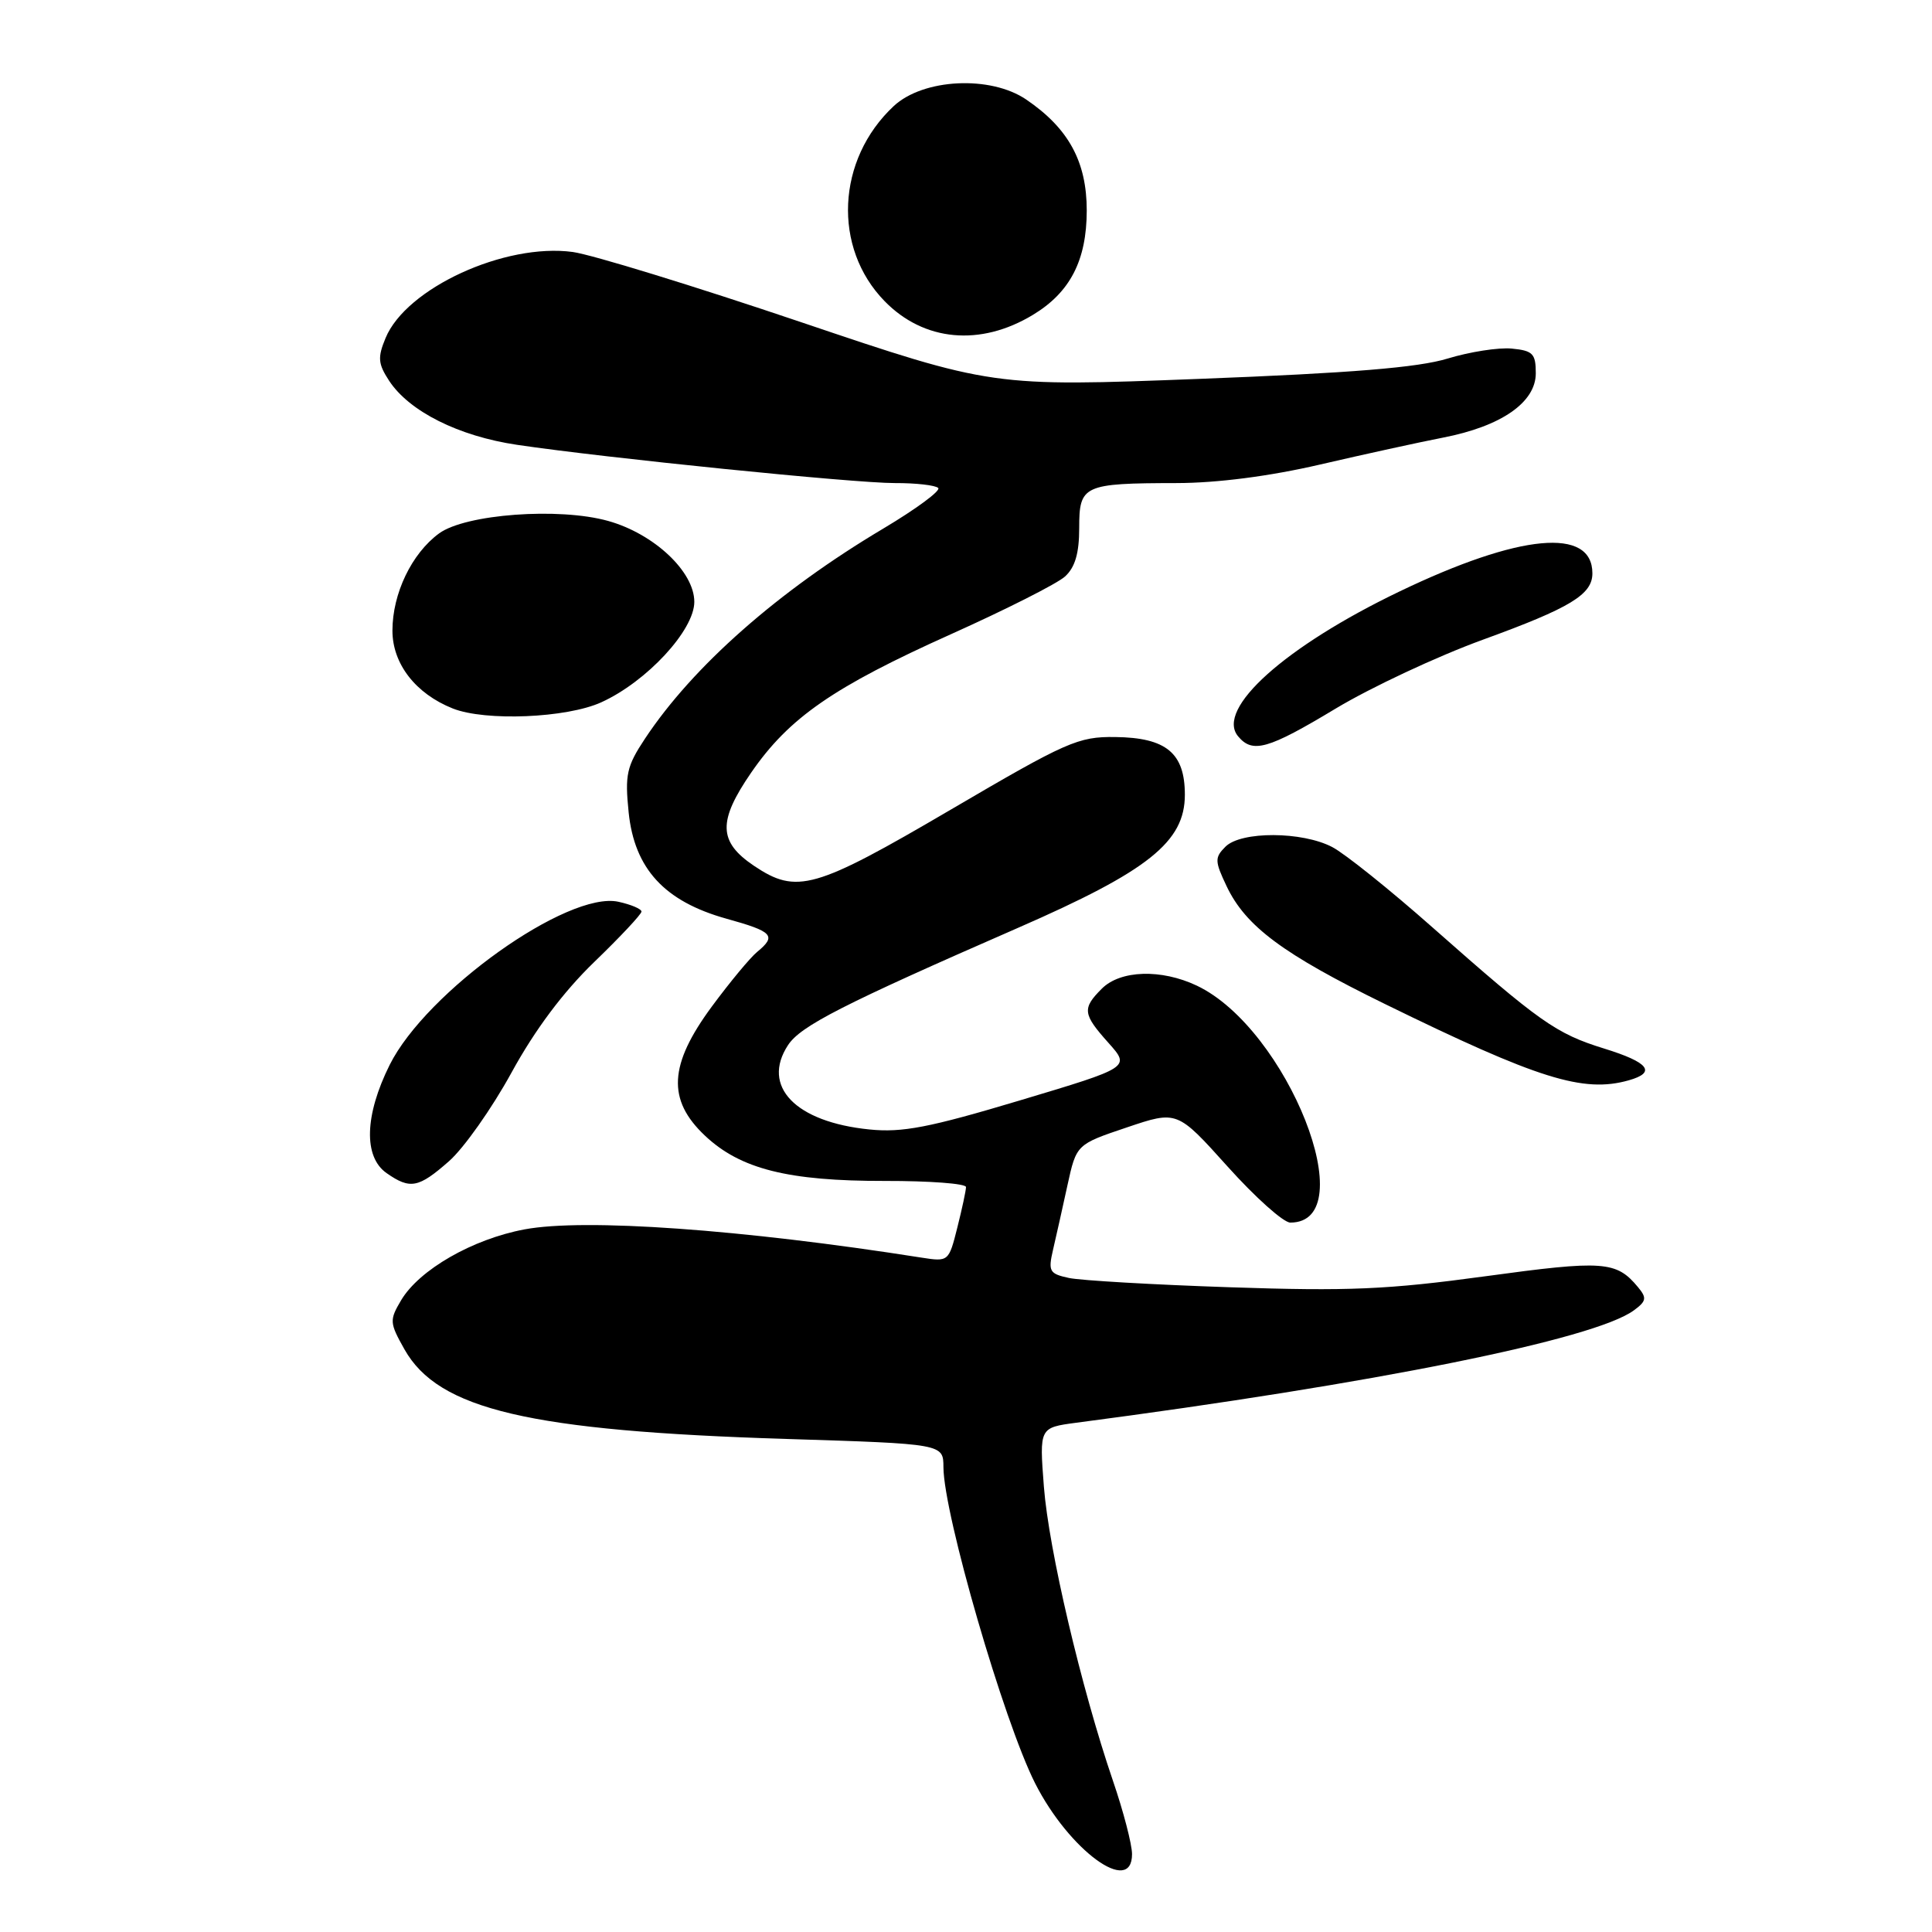 <?xml version="1.0" encoding="UTF-8" standalone="no"?>
<!DOCTYPE svg PUBLIC "-//W3C//DTD SVG 1.1//EN" "http://www.w3.org/Graphics/SVG/1.1/DTD/svg11.dtd" >
<svg xmlns="http://www.w3.org/2000/svg" xmlns:xlink="http://www.w3.org/1999/xlink" version="1.1" viewBox="0 0 256 256">
 <g >
 <path fill="currentColor"
d=" M 150.00 245.68 C 150.00 244.40 148.86 240.01 147.46 235.93 C 143.27 223.65 138.96 205.31 138.32 196.99 C 137.72 189.17 137.72 189.17 142.61 188.52 C 182.09 183.35 211.23 177.48 216.48 173.64 C 218.16 172.41 218.24 171.99 217.04 170.55 C 214.17 167.09 212.48 166.97 196.83 169.11 C 183.84 170.88 178.67 171.10 163.00 170.57 C 152.82 170.23 143.22 169.67 141.65 169.34 C 139.05 168.78 138.87 168.46 139.53 165.61 C 139.93 163.90 140.79 160.06 141.44 157.07 C 142.63 151.64 142.63 151.64 149.31 149.39 C 155.98 147.14 155.98 147.14 162.66 154.57 C 166.33 158.66 170.07 162.00 170.97 162.00 C 180.75 162.00 170.61 136.31 158.58 130.60 C 153.87 128.37 148.46 128.54 146.00 131.00 C 143.37 133.63 143.46 134.37 146.89 138.20 C 149.77 141.43 149.77 141.43 135.14 145.81 C 123.13 149.41 119.55 150.10 115.21 149.66 C 105.40 148.68 100.83 143.95 104.42 138.48 C 106.09 135.94 111.64 133.10 134.88 122.95 C 152.17 115.40 157.00 111.55 157.00 105.31 C 157.00 99.78 154.54 97.74 147.77 97.66 C 142.86 97.60 141.37 98.26 125.95 107.30 C 107.93 117.86 105.58 118.53 99.90 114.72 C 95.18 111.54 95.10 108.82 99.54 102.37 C 104.56 95.09 110.41 91.04 126.04 84.02 C 133.30 80.76 140.09 77.33 141.12 76.39 C 142.45 75.18 143.00 73.32 143.00 69.96 C 143.00 64.28 143.53 64.03 155.93 64.01 C 161.29 64.00 168.21 63.11 174.93 61.55 C 180.74 60.20 188.06 58.60 191.19 57.99 C 198.93 56.49 203.50 53.32 203.50 49.46 C 203.50 46.86 203.11 46.46 200.32 46.19 C 198.57 46.02 194.74 46.62 191.82 47.51 C 187.94 48.70 179.07 49.43 159.00 50.20 C 131.50 51.26 131.50 51.26 106.00 42.64 C 91.97 37.90 78.43 33.74 75.90 33.39 C 66.90 32.17 53.82 38.18 51.09 44.79 C 50.02 47.37 50.09 48.20 51.56 50.45 C 54.22 54.51 60.76 57.79 68.50 58.94 C 80.23 60.68 113.18 64.02 118.58 64.01 C 121.38 64.00 123.96 64.30 124.32 64.66 C 124.68 65.02 121.40 67.44 117.02 70.05 C 103.12 78.32 91.81 88.29 85.46 97.88 C 83.03 101.55 82.79 102.65 83.30 107.65 C 84.07 115.12 88.05 119.44 96.25 121.73 C 102.42 123.44 102.93 123.99 100.33 126.13 C 99.41 126.88 96.71 130.14 94.33 133.36 C 88.62 141.09 88.37 145.73 93.41 150.48 C 98.10 154.91 104.45 156.50 117.25 156.48 C 123.16 156.47 128.00 156.83 128.00 157.29 C 128.00 157.74 127.48 160.16 126.85 162.66 C 125.72 167.17 125.68 167.20 122.10 166.64 C 98.28 162.89 77.45 161.41 69.50 162.90 C 62.61 164.19 55.56 168.24 53.15 172.29 C 51.59 174.93 51.61 175.27 53.59 178.79 C 58.09 186.78 70.13 189.61 104.25 190.67 C 125.00 191.32 125.00 191.32 125.01 194.41 C 125.04 200.65 133.00 228.08 137.16 236.30 C 141.67 245.19 150.00 251.28 150.00 245.68 Z  M 59.49 153.87 C 61.45 152.15 65.18 146.87 67.78 142.12 C 70.89 136.44 74.63 131.44 78.75 127.46 C 82.19 124.14 85.00 121.14 85.00 120.79 C 85.00 120.44 83.63 119.86 81.95 119.49 C 75.24 118.01 56.47 131.40 51.63 141.11 C 48.31 147.78 48.15 153.29 51.22 155.44 C 54.35 157.63 55.45 157.42 59.49 153.87 Z  M 215.81 143.15 C 219.53 142.10 218.49 140.77 212.53 138.93 C 206.17 136.96 204.04 135.45 189.83 122.90 C 184.19 117.91 178.20 113.11 176.53 112.24 C 172.54 110.15 164.45 110.12 162.38 112.19 C 160.94 113.63 160.95 114.10 162.53 117.42 C 165.05 122.74 170.01 126.42 183.50 133.03 C 203.82 142.98 209.78 144.85 215.81 143.15 Z  M 177.00 93.88 C 181.68 91.07 190.45 86.96 196.50 84.76 C 208.10 80.54 211.00 78.78 211.00 75.97 C 211.00 69.82 201.37 70.72 185.45 78.37 C 170.28 85.65 161.04 93.94 164.05 97.56 C 165.97 99.87 168.00 99.30 177.00 93.88 Z  M 79.67 93.06 C 85.69 90.33 92.00 83.51 92.00 79.75 C 92.00 75.74 86.66 70.73 80.59 69.03 C 74.08 67.20 61.68 68.12 58.18 70.68 C 54.55 73.34 52.00 78.65 52.00 83.56 C 52.00 87.96 55.07 91.92 60.00 93.88 C 64.31 95.59 75.08 95.15 79.67 93.06 Z  M 136.85 41.73 C 141.80 38.75 143.99 34.50 144.00 27.90 C 144.00 21.42 141.59 17.00 135.98 13.19 C 131.24 9.96 122.33 10.41 118.42 14.06 C 110.84 21.14 110.30 32.84 117.23 39.92 C 122.43 45.24 129.90 45.93 136.85 41.73 Z "/>
</g>
</svg>